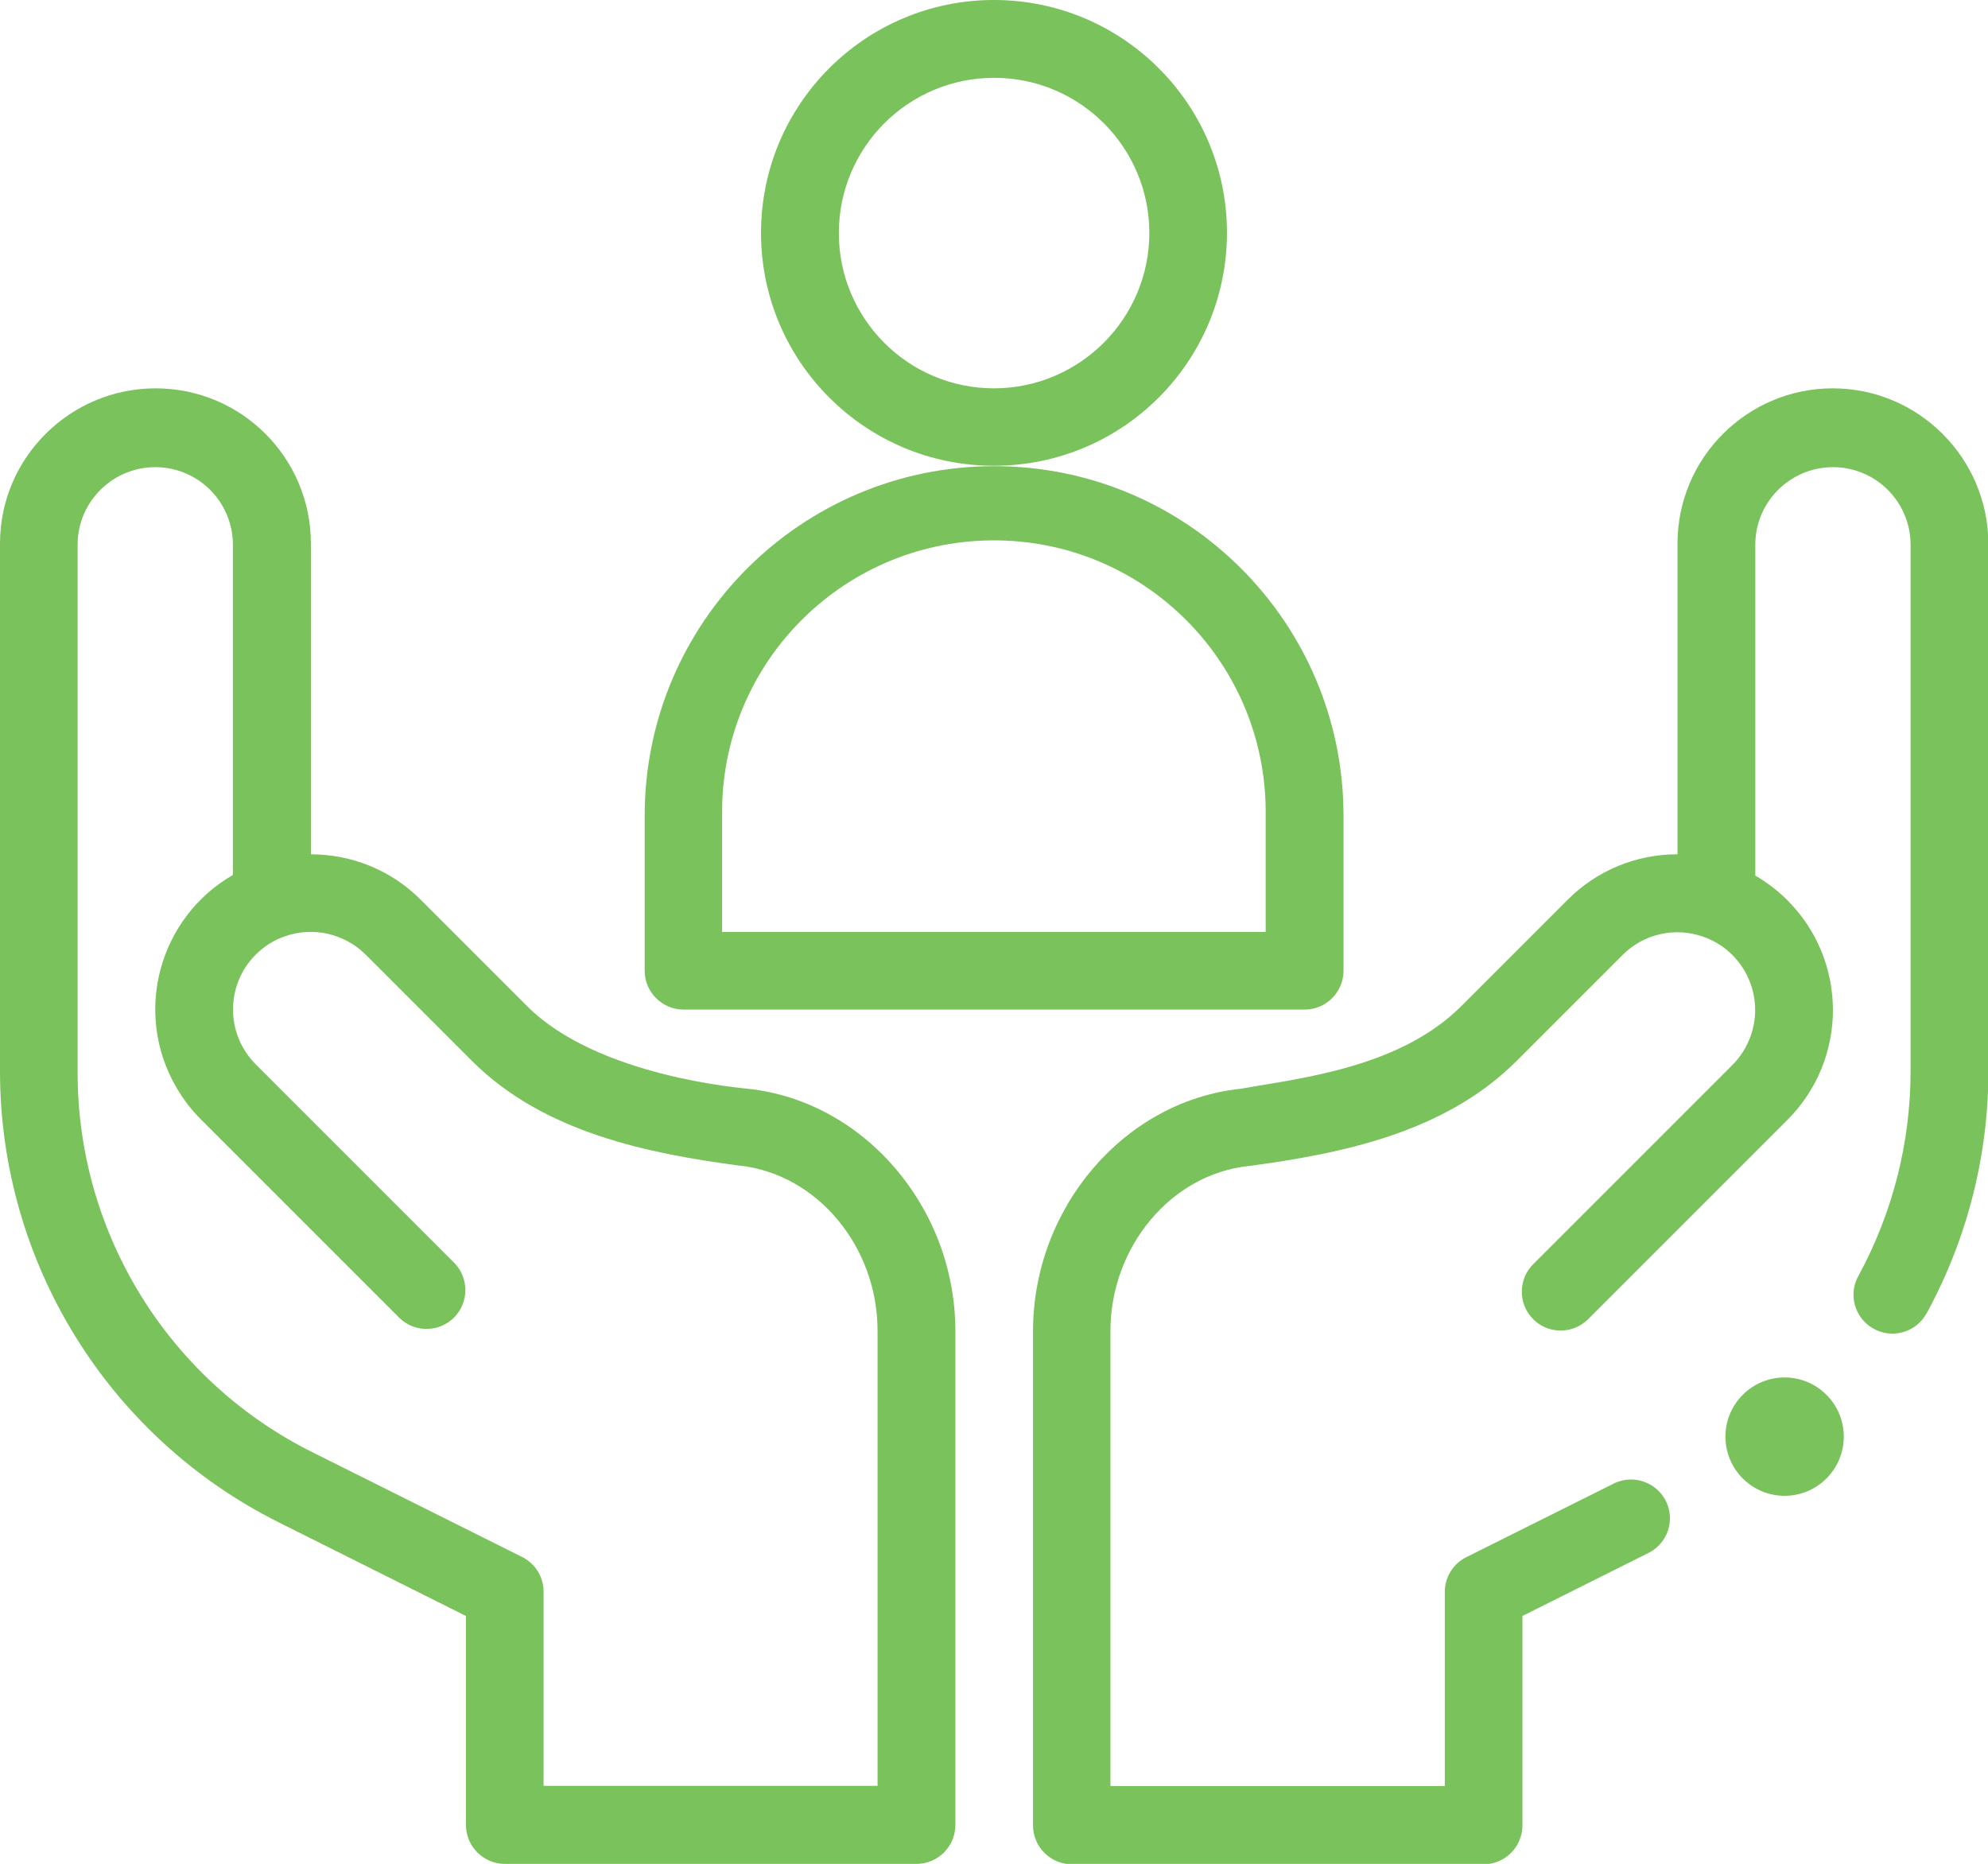 <?xml version="1.0" encoding="utf-8"?>
<!-- Generator: Adobe Illustrator 24.1.0, SVG Export Plug-In . SVG Version: 6.00 Build 0)  -->
<svg version="1.1" id="Layer_1" xmlns="http://www.w3.org/2000/svg" xmlns:xlink="http://www.w3.org/1999/xlink" x="0px" y="0px"
	 viewBox="0 0 99.11 92.92" style="enable-background:new 0 0 99.11 92.92;" xml:space="preserve">
<style type="text/css">
	.st0{fill:#436AB2;}
	.st1{fill:none;}
	.st2{fill:none;stroke:#7AC25B;}
	.st3{fill:#7AC25B;}
	.st4{fill:#11B37D;}
	.st5{fill:#B1D235;}
	.st6{fill:#139346;}
	.st7{fill:#F6F6F6;}
	.st8{fill:#8F54A1;}
	.st9{enable-background:new    ;}
	.st10{fill:#CBCBCA;}
	.st11{fill:#FFFFFF;}
	.st12{fill:#CC5641;}
	.st13{fill:#4D4D4E;}
	.st14{fill:#F59595;}
	.st15{fill:#EE6161;}
	.st16{fill:#F8B1B1;}
	.st17{fill:#F37C7C;}
	.st18{fill:none;stroke:#FFFFFF;stroke-width:4;}
	.st19{fill:none;stroke:#FFFFFF;stroke-width:3;}
</style>
<g id="people" transform="translate(0 -16)">
	<path id="Path_7348" class="st3" d="M61.17,27.61c0-6.41-5.2-11.61-11.62-11.61c-6.41,0-11.61,5.2-11.61,11.61
		s5.2,11.61,11.61,11.61C55.97,39.22,61.16,34.03,61.17,27.61z M49.56,35.36c-4.28,0-7.74-3.47-7.74-7.74
		c0-4.28,3.47-7.74,7.74-7.74c4.28,0,7.74,3.47,7.74,7.74c0,0,0,0,0,0C57.29,31.89,53.83,35.35,49.56,35.36L49.56,35.36z"/>
	<path id="Path_7349" class="st3" d="M66.98,64.39v-7.74c-0.01-9.62-7.81-17.42-17.43-17.41c-9.61,0.01-17.4,7.8-17.41,17.41v7.74
		c0,1.07,0.87,1.94,1.94,1.94c0,0,0,0,0,0h30.97C66.11,66.33,66.98,65.46,66.98,64.39z M63.11,62.46H36v-5.81
		c-0.09-7.48,5.9-13.62,13.39-13.71c7.48-0.09,13.62,5.9,13.71,13.39c0,0.11,0,0.22,0,0.33V62.46z"/>
	<path id="Path_7350" class="st3" d="M13.91,91.9l9.32,4.66v10.42c0,1.07,0.87,1.94,1.94,1.94c0,0,0,0,0,0h20.52
		c1.07,0,1.94-0.87,1.94-1.94l0,0V82.36c0-6.15-4.54-11.46-10.33-12.08c-0.15-0.03-7.48-0.57-11.02-4.12l-5.3-5.3
		c-1.45-1.46-3.42-2.27-5.48-2.27V43.1c0-4.28-3.47-7.74-7.74-7.74S0,38.82,0,43.1v26.3C0,78.93,5.39,87.65,13.91,91.9L13.91,91.9z
		 M3.87,43.1c0.03-2.14,1.8-3.84,3.93-3.81c2.09,0.03,3.78,1.72,3.81,3.81v16.52c-3.7,2.14-4.97,6.87-2.83,10.57
		c0.34,0.59,0.75,1.13,1.23,1.61l9.91,9.91c0.77,0.74,1.99,0.72,2.74-0.05c0.72-0.75,0.72-1.94,0-2.69l-9.91-9.91
		c-1.51-1.51-1.51-3.96,0-5.47c0.41-0.41,0.9-0.72,1.45-0.91l0,0c1.41-0.5,2.97-0.14,4.03,0.91l5.3,5.3
		c3.61,3.61,8.87,4.62,13.32,5.22h0.02c3.86,0.41,6.88,4.03,6.88,8.23v22.69H27.1v-9.68c0-0.73-0.41-1.4-1.07-1.73l-10.39-5.19
		C8.41,84.86,3.84,77.47,3.87,69.4V43.1z"/>
	<circle id="Ellipse_57" class="st3" cx="88.97" cy="87.62" r="2.95"/>
	<path id="Path_7351" class="st3" d="M91.37,35.36c-4.27,0-7.74,3.47-7.74,7.74v15.49c-2.05-0.01-4.03,0.81-5.48,2.27l-5.3,5.3
		c-3.09,3.09-8.1,3.6-11.02,4.12c-5.79,0.62-10.33,5.93-10.33,12.09v24.63c0,1.07,0.87,1.94,1.94,1.94l0,0h20.52
		c1.07,0,1.94-0.87,1.94-1.94c0,0,0,0,0,0V96.56l6.34-3.17c0.94-0.51,1.29-1.68,0.78-2.62c-0.49-0.89-1.58-1.26-2.51-0.84l-7.41,3.7
		c-0.66,0.33-1.07,1-1.07,1.73v9.68H55.36V82.36c0-4.2,3.02-7.82,6.88-8.23h0.02c4.52-0.61,9.72-1.62,13.33-5.22l5.3-5.3
		c1.05-1.06,2.62-1.41,4.03-0.91l0,0c2.02,0.71,3.07,2.93,2.36,4.94c-0.19,0.54-0.5,1.04-0.91,1.45l-9.91,9.91
		c-0.77,0.74-0.79,1.97-0.05,2.74c0.74,0.77,1.97,0.79,2.74,0.05c0.02-0.02,0.03-0.03,0.05-0.05l9.91-9.91
		c3.02-3.02,3.03-7.92,0-10.95c-0.48-0.48-1.02-0.89-1.6-1.23V43.1c0.03-2.14,1.8-3.84,3.93-3.81c2.09,0.03,3.78,1.72,3.81,3.81
		v26.3c0,3.55-0.89,7.05-2.58,10.17c-0.54,0.92-0.23,2.11,0.7,2.65c0.92,0.54,2.11,0.23,2.65-0.7c0.02-0.03,0.04-0.07,0.06-0.1
		c2-3.69,3.05-7.82,3.05-12.02V43.1C99.11,38.83,95.64,35.36,91.37,35.36z"/>
</g>
</svg>
